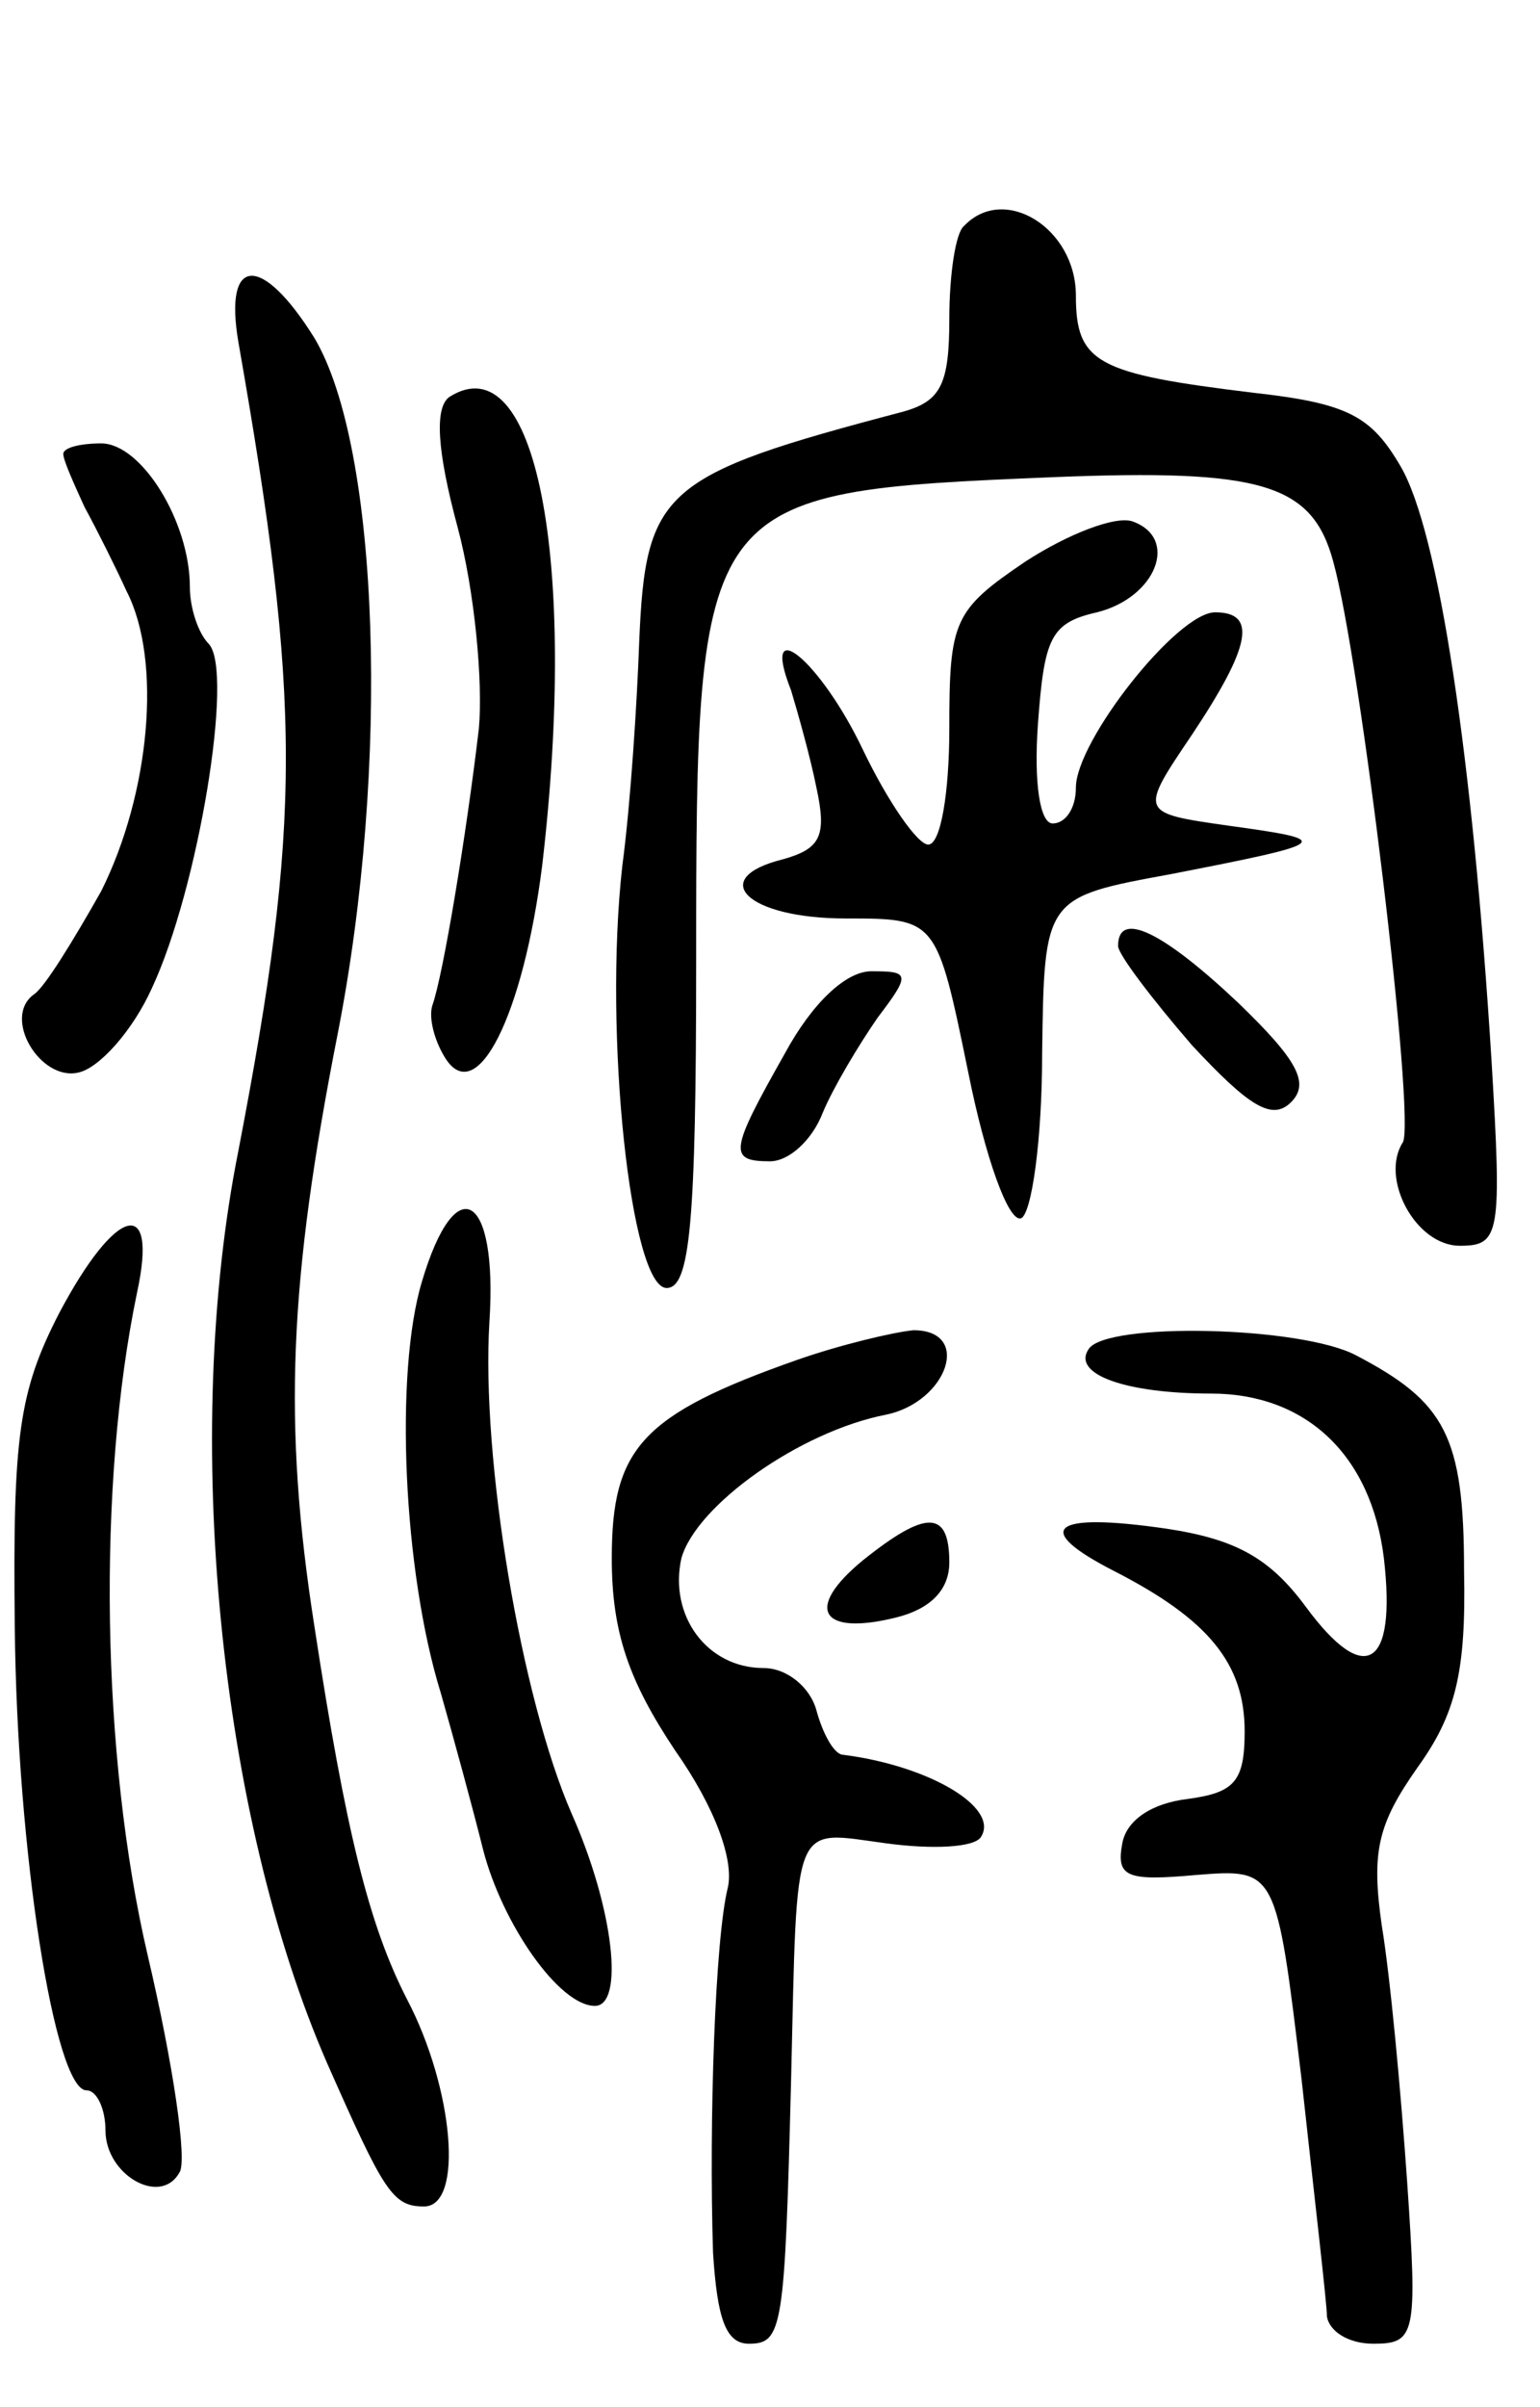<svg version="1.0" xmlns="http://www.w3.org/2000/svg"
 width="73pt" height="114pt" viewBox="0 0 73 114"
 preserveAspectRatio="xMidYMid meet">
<g transform="translate(0,114) scale(0.1,-0.1)"
fill="#000000" stroke="none">
<path d="M457 1033 c-4 -3 -7 -23 -7 -44 0 -31 -4 -39 -22 -44 -114 -30 -122
-37 -125 -109 -1 -28 -4 -76 -8 -106 -9 -80 4 -200 21 -200 11 0 14 30 14 155
0 221 1 222 169 229 99 4 123 -3 133 -40 13 -47 39 -264 33 -275 -11 -17 6
-49 27 -49 19 0 20 5 15 88 -9 144 -25 250 -43 281 -14 24 -25 30 -70 35 -74
9 -84 14 -84 46 0 32 -34 53 -53 33z"/>
<path d="M113 978 c30 -171 30 -227 0 -383 -27 -135 -9 -315 42 -432 27 -61
31 -68 46 -68 19 0 14 56 -8 98 -18 35 -29 79 -44 177 -15 96 -12 163 11 280
25 127 20 278 -11 330 -25 40 -43 39 -36 -2z"/>
<path d="M213 952 c-7 -5 -6 -25 4 -62 8 -30 12 -73 10 -95 -6 -51 -17 -117
-22 -131 -2 -6 1 -17 6 -25 15 -24 37 20 46 91 17 145 -3 248 -44 222z"/>
<path d="M30 925 c0 -3 5 -14 10 -25 6 -11 15 -29 20 -40 17 -33 11 -96 -12
-142 -13 -23 -27 -46 -32 -49 -15 -11 3 -41 21 -37 10 2 26 20 35 40 22 47 39
150 27 163 -5 5 -9 17 -9 27 0 31 -23 68 -42 68 -10 0 -18 -2 -18 -5z"/>
<path d="M486 874 c-34 -23 -36 -28 -36 -79 0 -30 -4 -55 -10 -55 -5 0 -19 20
-31 45 -20 42 -49 66 -34 28 3 -10 9 -31 12 -46 5 -23 2 -29 -16 -34 -36 -9
-17 -28 30 -28 43 0 43 0 58 -73 8 -40 19 -71 25 -69 5 2 10 37 10 78 1 74 1
74 61 85 77 15 78 16 27 23 -42 6 -42 6 -17 43 28 42 31 58 11 58 -18 0 -66
-61 -66 -83 0 -10 -5 -17 -11 -17 -6 0 -9 19 -7 47 3 41 6 48 28 53 28 7 39
35 17 43 -8 3 -31 -6 -51 -19z"/>
<path d="M530 692 c0 -4 16 -25 35 -47 27 -29 38 -36 47 -27 9 9 3 20 -25 47
-36 34 -57 44 -57 27z"/>
<path d="M372 641 c-26 -46 -27 -51 -7 -51 9 0 20 10 25 23 5 12 17 32 26 45
16 21 15 22 -3 22 -12 0 -28 -15 -41 -39z"/>
<path d="M200 533 c-13 -43 -9 -137 9 -195 6 -21 15 -54 20 -74 9 -35 36 -74
53 -74 14 0 9 46 -11 91 -24 55 -43 168 -39 233 4 61 -16 73 -32 19z"/>
<path d="M28 518 c-19 -37 -22 -58 -21 -148 1 -107 19 -220 34 -220 5 0 9 -9
9 -19 0 -21 26 -36 35 -20 4 5 -3 52 -15 103 -22 94 -24 223 -5 314 10 46 -10
41 -37 -10z"/>
<path d="M378 496 c-74 -26 -88 -42 -88 -94 0 -35 8 -58 30 -91 19 -27 28 -52
25 -65 -6 -24 -9 -110 -7 -173 2 -31 6 -43 17 -43 16 0 17 7 20 125 3 125 0
118 45 112 22 -3 42 -2 45 3 9 14 -25 34 -66 39 -4 1 -9 10 -12 21 -3 11 -14
20 -25 20 -27 0 -45 25 -39 52 7 25 56 60 97 68 29 6 41 40 13 40 -10 -1 -35
-7 -55 -14z"/>
<path d="M516 501 c-8 -12 18 -21 58 -21 45 0 76 -29 82 -78 6 -52 -9 -61 -37
-23 -17 23 -33 32 -66 37 -55 8 -64 0 -25 -20 45 -23 62 -44 62 -76 0 -24 -5
-29 -27 -32 -17 -2 -29 -10 -31 -21 -3 -16 2 -18 35 -15 38 3 38 3 50 -97 6
-55 12 -106 12 -112 1 -7 10 -13 22 -13 20 0 21 4 16 77 -3 43 -8 97 -12 121
-5 35 -2 48 17 75 18 25 23 45 22 93 0 64 -9 80 -51 102 -26 14 -119 16 -127
3z"/>
<path d="M409 401 c-28 -23 -20 -36 16 -27 16 4 25 13 25 26 0 25 -11 25 -41
1z"/>
</g>
</svg>

